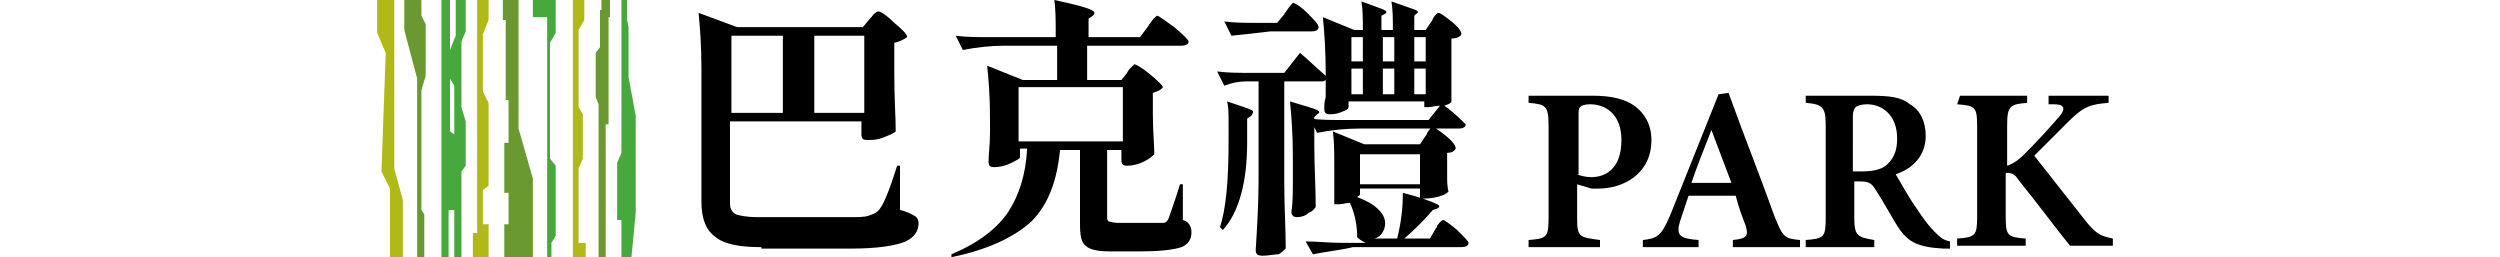 <?xml version="1.0" encoding="utf-8"?>
<!-- Generator: Adobe Illustrator 26.5.0, SVG Export Plug-In . SVG Version: 6.00 Build 0)  -->
<svg version="1.1" id="圖層_1" xmlns="http://www.w3.org/2000/svg" xmlns:xlink="http://www.w3.org/1999/xlink" x="0px" y="0px"
	 viewBox="0 0 175 18" style="enable-background:new 0 0 175 18;" xml:space="preserve">
<style type="text/css">
	.st0{fill:#B1B919;}
	.st1{fill:#46A83D;}
	.st2{fill:#6B9931;}
</style>
<path d="M53.3,17.3c-1.5,0-2.6-0.2-3.2-0.7c-0.7-0.5-1-1.3-1-2.5V4.8c0-1.6-0.1-2.9-0.2-3.9l2.7,1h8.8l0.5-0.6c0,0,0.1-0.1,0.1-0.1
	c0.2-0.3,0.4-0.4,0.5-0.4c0.1,0,0.5,0.2,1.1,0.8c0.6,0.5,0.9,0.8,0.9,1C63.2,2.8,63,2.9,62.6,3v2.1c0,1.8,0.1,3.1,0.1,4.1
	c-0.1,0.1-0.3,0.2-0.8,0.4s-0.8,0.2-1.2,0.2c-0.3,0-0.4-0.1-0.4-0.4c0-0.1,0-0.1,0-0.3c0-0.1,0-0.2,0-0.2V8.5h-9.2v5.7
	c0,0.4,0.1,0.6,0.4,0.8c0.3,0.1,0.8,0.2,1.5,0.2h6.4c0.7,0,1.1,0,1.4-0.1c0.3-0.1,0.6-0.2,0.8-0.5c0.3-0.4,0.7-1.4,1.2-3h0.2l0,3.1
	c0.5,0.1,0.8,0.3,1,0.4c0.2,0.1,0.3,0.3,0.3,0.5c0,0.6-0.3,1-0.9,1.3c-0.7,0.3-2,0.5-3.8,0.5H53.3z M51.2,7.9h3.6V2.5h-3.6V7.9z
	 M57,7.9h3.5V2.5H57V7.9z M66.6,18l0-0.2c1.9-0.8,3.2-1.8,4-3c0.7-1.1,1.2-2.5,1.3-4.4h-0.5V11c0,0.1-0.2,0.2-0.6,0.4
	c-0.4,0.2-0.8,0.3-1.2,0.3c-0.3,0-0.4-0.1-0.4-0.4c0-0.5,0.1-1.2,0.1-2V8.2c0-1.4-0.1-2.7-0.2-3.6l2.5,1h2.4V3.2h-3.7
	c-0.9,0-1.9,0.1-2.9,0.3l-0.5-1c0.7,0.1,1.5,0.1,2.5,0.1h4.5c0-1.1,0-2-0.1-2.6c1.4,0.3,2.2,0.5,2.6,0.7c0.2,0.1,0.3,0.2,0.1,0.4
	l-0.3,0.2v1.3h3.6l0.6-0.8c0-0.1,0.1-0.1,0.2-0.3C80.8,1.2,81,1.1,81,1.1c0.1,0,0.5,0.3,1.2,0.8c0.6,0.5,1,0.9,1,1
	c0,0.2-0.2,0.3-0.5,0.3h-6.6v2.4h2.4l0.4-0.5C78.9,5,79,5,79,4.9c0.2-0.2,0.4-0.4,0.4-0.4c0.1,0,0.5,0.2,1.1,0.7
	c0.6,0.5,0.9,0.8,0.9,0.9c-0.1,0.2-0.4,0.3-0.7,0.4V8c0,1.2,0.1,2.1,0.1,2.8c-0.1,0.1-0.3,0.3-0.7,0.5c-0.4,0.2-0.8,0.3-1.2,0.3
	c-0.3,0-0.4-0.1-0.4-0.4c0,0,0-0.1,0-0.2s0-0.1,0-0.1v-0.4h-1v0.2v4.5c0,0.1,0,0.2,0.1,0.3c0.1,0,0.3,0.1,0.6,0.1H80
	c0.8,0,1.2,0,1.4,0c0.2,0,0.3-0.1,0.4-0.3c0.1-0.3,0.4-1.1,0.8-2.4h0.2l0,2.5c0.3,0.1,0.4,0.2,0.5,0.4s0.1,0.3,0.1,0.5
	c0,0.4-0.2,0.8-0.7,1c-0.6,0.2-1.6,0.3-3,0.3h-1.9c-0.9,0-1.5-0.1-1.8-0.4c-0.3-0.2-0.4-0.7-0.4-1.5v-5.2h-1.4c-0.2,2.1-0.8,3.8-2,5
	C71,16.6,69.1,17.5,66.6,18z M71.3,9.9h7.3V6.1h-7.3V9.9z M88.4,17.9c-0.1,0-0.3,0-0.4-0.1c-0.1-0.1-0.1-0.2-0.1-0.3
	c0.1-1.6,0.2-3.3,0.2-4.9V5.7h-0.9c-0.5,0-1,0.1-1.5,0.3L85.2,5c0.7,0.1,1.5,0.1,2.5,0.1h2.2L91,3.7c0.6,0.5,1.2,1.1,1.8,1.6V5.1
	c0-1.6-0.1-2.9-0.2-3.9l2.2,0.9h0.6c0-0.8,0-1.4-0.1-2c0.8,0.3,1.4,0.5,1.6,0.6c0.2,0.1,0.2,0.2,0,0.3l-0.2,0.1v1h0.8
	c0-0.8,0-1.4-0.1-2c0.9,0.3,1.4,0.5,1.7,0.6c0.2,0.1,0.2,0.2,0,0.3L99,1.1v1h0.8l0.4-0.6c0,0,0.1-0.1,0.1-0.2
	c0.2-0.3,0.3-0.4,0.4-0.4c0.1,0,0.4,0.2,0.9,0.6c0.5,0.4,0.7,0.7,0.7,0.9c-0.1,0.2-0.4,0.3-0.7,0.3v4.4c0,0.1-0.2,0.2-0.5,0.3
	c0.3,0.2,0.8,0.6,1.5,1.3c0,0.2-0.2,0.3-0.5,0.3h-7c-0.9,0-1.9,0.1-2.9,0.3l-0.5-1c0.7,0.1,1.5,0.1,2.5,0.1h5.8l0.8-1
	c-0.3,0-0.6,0.1-0.8,0.1h-0.3V7.1h-5.3v0.4c0,0.1-0.1,0.2-0.4,0.3C93.8,7.9,93.5,8,93.1,8c-0.3,0-0.4-0.1-0.4-0.4
	c0-0.2,0-0.5,0.1-0.8c0-0.2,0-0.3,0-0.4V5.6c-0.1,0.1-0.2,0.1-0.4,0.1h-2.5v7.2c0,1.6,0.1,3,0.1,4.5c-0.1,0.1-0.3,0.3-0.5,0.4
	C89.2,17.8,88.8,17.9,88.4,17.9z M85.6,16.1l-0.2-0.2c0.4-1.2,0.6-3.2,0.6-5.9V8.6c0-0.6,0-1.1-0.1-1.5c0.9,0.3,1.5,0.5,1.7,0.6
	c0.2,0.1,0.1,0.2,0,0.4l-0.3,0.2v1.7C87.3,12.8,86.7,14.9,85.6,16.1z M86.2,2.5l-0.5-1c0.7,0.1,1.5,0.1,2.5,0.1h1.2L89.9,1
	c0-0.1,0.1-0.1,0.2-0.3c0.2-0.3,0.4-0.5,0.4-0.5c0.1,0,0.5,0.2,1,0.7s0.8,0.8,0.8,1c0,0.2-0.2,0.3-0.5,0.3h-2.9
	C88.1,2.3,87.2,2.4,86.2,2.5z M90.8,15.2c-0.1,0-0.2,0-0.3-0.1c-0.1-0.1-0.1-0.2-0.1-0.3c0.1-0.6,0.1-1.3,0.1-2.3v-1.3V11
	c0-1.6-0.1-2.9-0.2-3.9c1,0.3,1.7,0.5,1.9,0.6c0.2,0.1,0.2,0.2,0,0.3L92,8.2v1.9c0,1.5,0.1,3,0.1,4.4c-0.1,0.1-0.2,0.3-0.5,0.4
	C91.4,15.1,91.1,15.2,90.8,15.2z M91.9,17.8l-0.5-0.9C92.2,16.9,93,17,94,17h1.6c-0.2-0.1-0.4-0.2-0.6-0.4c0-0.7-0.1-1.5-0.5-2.4
	c-0.3,0-0.5,0.1-0.8,0.1h-0.3v-2.5c0-1.1,0-1.9-0.1-2.6l2.2,0.9h3.9l0.4-0.6c0,0,0.1-0.1,0.1-0.2c0.2-0.3,0.3-0.4,0.4-0.4
	c0.1,0,0.4,0.2,0.9,0.6c0.5,0.4,0.7,0.7,0.7,0.9c-0.1,0.2-0.3,0.3-0.6,0.3v0.9c0,0.1,0,0.3,0,0.6c0,0.5,0,0.9,0.1,1.2
	c-0.1,0.1-0.2,0.2-0.5,0.3c-0.3,0.1-0.7,0.2-1.2,0.2h-0.3v-0.7h-4.2v0.4c0,0.1-0.1,0.1-0.2,0.2c0.8,0.3,1.3,0.6,1.7,1.1
	c0.3,0.4,0.3,0.8,0.2,1.1c-0.1,0.3-0.3,0.6-0.7,0.7h1.6c0.3-1.2,0.4-2.2,0.4-3.2c1.2,0.3,2,0.6,2.4,0.8c0.2,0.1,0.2,0.2,0,0.3
	l-0.3,0.1c-0.6,0.7-1.3,1.4-2,2h1.8l0.4-0.7c0,0,0.1-0.1,0.1-0.2c0.2-0.3,0.4-0.4,0.4-0.4c0.1,0,0.4,0.2,1,0.7
	c0.5,0.5,0.8,0.8,0.8,0.9c0,0.2-0.2,0.3-0.5,0.3h-7.6C93.9,17.5,92.9,17.6,91.9,17.8z M94.6,4.3h0.8V2.6h-0.8V4.3z M94.6,6.6h0.8
	V4.8h-0.8V6.6z M95.2,12.9h4.2v-2.1h-4.2V12.9z M96.8,4.3h0.8V2.6h-0.8V4.3z M96.8,6.6h0.8V4.8h-0.8V6.6z M99,4.3h0.8V2.6H99V4.3z
	 M99,6.6h0.8V4.8H99V6.6z M111.5,6.7c1.2,0,2.2,0.2,2.9,0.7c0.7,0.5,1.2,1.3,1.2,2.4c0,2.4-2,3.4-3.7,3.4c-0.2,0-0.4,0-0.5,0l-1-0.3
	v2.3c0,1.4,0.1,1.4,1.6,1.6v0.5h-5v-0.5c1.3-0.1,1.4-0.2,1.4-1.6V8.8c0-1.4-0.2-1.5-1.4-1.6V6.7H111.5z M110.4,12.2
	c0.2,0.1,0.6,0.2,1,0.2c0.9,0,2.1-0.5,2.1-2.6c0-1.8-1.1-2.5-2.2-2.5c-0.4,0-0.6,0.1-0.7,0.2c-0.1,0.1-0.1,0.3-0.1,0.6V12.2z
	 M121.3,17.3v-0.5c1-0.1,1.1-0.3,0.9-1c-0.2-0.5-0.5-1.3-0.7-2.1h-3.3c-0.2,0.6-0.4,1.2-0.6,1.8c-0.3,1,0,1.2,1.3,1.3v0.5h-3.9v-0.5
	c1-0.1,1.3-0.3,1.9-1.7l3.4-8.5l0.7-0.1c1,2.8,2.2,5.8,3.2,8.6c0.6,1.5,0.7,1.6,1.8,1.7v0.5L121.3,17.3L121.3,17.3z M119.8,9.1
	c-0.5,1.3-1,2.5-1.4,3.7h2.8L119.8,9.1z M136.5,17.4c-0.1,0-0.3,0-0.5,0c-1.8-0.1-2.4-0.5-3-1.3c-0.6-0.9-1.1-1.9-1.7-2.8
	c-0.3-0.5-0.5-0.6-1.1-0.6h-0.4v2.5c0,1.3,0.2,1.4,1.4,1.6v0.5h-4.8v-0.5c1.3-0.1,1.4-0.2,1.4-1.6V8.8c0-1.3-0.2-1.5-1.4-1.6V6.7
	h4.5c1.4,0,2.2,0.1,2.8,0.6c0.7,0.4,1.1,1.2,1.1,2.2c0,1.4-0.9,2.3-2.1,2.7c0.3,0.5,0.9,1.6,1.4,2.3c0.6,0.9,0.9,1.3,1.3,1.7
	c0.4,0.4,0.6,0.6,1.1,0.7L136.5,17.4z M130.3,12c0.7,0,1.3-0.1,1.7-0.4c0.6-0.5,0.8-1.1,0.8-1.9c0-1.7-1.1-2.4-2.1-2.4
	c-0.4,0-0.7,0.1-0.8,0.2c-0.1,0.1-0.2,0.3-0.2,0.6V12H130.3z M137.2,6.7h4.7v0.5c-1.2,0.1-1.4,0.2-1.4,1.6v2.8
	c0.3-0.1,0.7-0.3,1.2-0.8c1-1,1.9-2,2.5-2.7c0.4-0.5,0.3-0.8-0.4-0.8l-0.4,0V6.7h4.2v0.5c-1.2,0.1-1.7,0.2-2.8,1.3
	c-0.6,0.6-1.6,1.6-2.4,2.4c1.1,1.4,2.6,3.3,3.7,4.7c0.7,0.8,0.9,0.9,1.8,1.1v0.5h-3c-0.9-1.1-2.3-3-3.6-4.6
	c-0.3-0.5-0.6-0.5-0.9-0.5v3c0,1.4,0.1,1.5,1.4,1.6v0.5h-4.8v-0.5c1.3-0.1,1.4-0.2,1.4-1.6V8.9c0-1.4-0.1-1.5-1.4-1.6L137.2,6.7
	L137.2,6.7z"/>
<path class="st0" d="M27.6,0v11.8l0.6,2.2v4h-0.9v-4.8L26.7,12L27,3.7l-0.6-1.4V0H27.6z M33.4,0v16.3h-0.3V18h1.1v-2.3h-0.4v-2.4
	l0.4-0.3V7.2l-0.4-0.8v-4l0.4-1V0H33.4z M40.1,0v18H41v-1h-0.5v-5.2l0.3-0.7V8l-0.3-0.5V2.1l0.4-0.7V0H40.1z"/>
<path class="st1" d="M32.6,2.2V0h-0.7v2.5l-0.4,1V0h-0.6v18h0.5v-3.3h0.4V18h0.5v-6l0.3-0.4V8.5l-0.3-1V2.9L32.6,2.2z M31.5,9.2V5.5
	L31.8,6v3.4L31.5,9.2z M38.9,0v2.3L38.5,3v8.1l0.4,0.5v4.9L38.6,17v1h-0.3V1.2h-1V0H38.9z M44.5,8.1v6.8L44.2,18h-0.7v-2.6h-0.3v-4
	l0.3-0.7V0h0.4v1.4L44,1.9v3.5L44.5,8.1z"/>
<path class="st2" d="M42.7,0v1.2h-0.1v7.5h-0.2V18h-0.5V7.3l-0.2-0.5V3.7l0.3-0.4V0.7h0.1V0C42.1,0,42.7,0,42.7,0z M36.3,9V0h-1.1
	v1.4h0.2V7h0.2v3h-0.3v3.5h0.3v2.2h-0.3V18h2v-5.5L36.3,9z M29.8,5.3V1.7l-0.3-0.6V0h-1.2v2.1l0.9,3.4V18h0.5v-3l-0.2-0.3V6.3
	L29.8,5.3z"/>
</svg>
